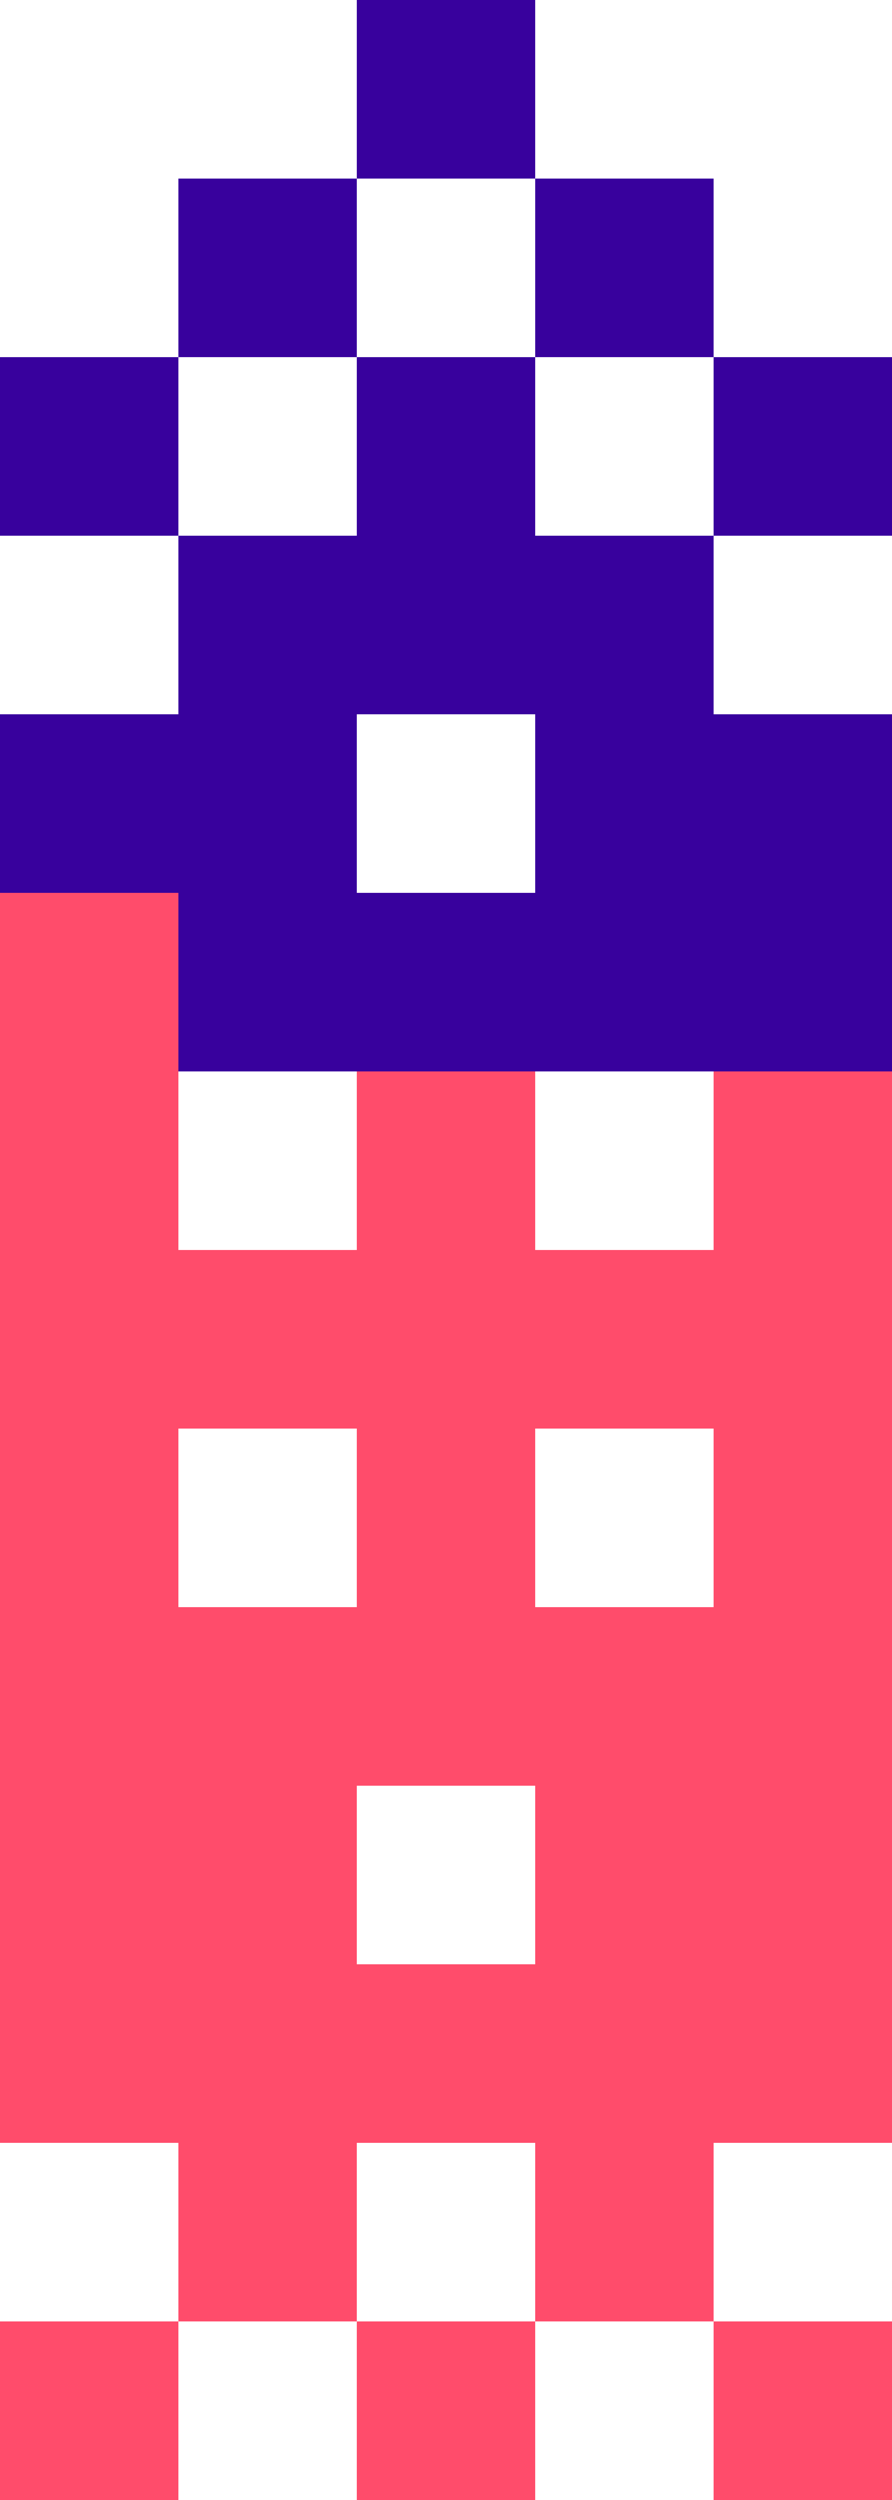 <svg xmlns="http://www.w3.org/2000/svg" viewBox="0 0 30 84"><defs><style>.cls-1{fill:#38019d;}.cls-2{fill:#ff4c6b;}</style></defs><title>ukrain-1931</title><g id="Слой_2" data-name="Слой 2"><g id="Слой_1-2" data-name="Слой 1"><g id="ukrain-1931"><rect class="cls-1" x="12" width="6" height="6"/><rect class="cls-1" x="6" y="6" width="6" height="6"/><rect class="cls-1" x="12" y="12" width="6" height="6"/><rect class="cls-1" y="12" width="6" height="6"/><rect class="cls-1" x="18" y="6" width="6" height="6"/><rect class="cls-1" x="18" y="18" width="6" height="6"/><rect class="cls-1" x="12" y="18" width="6" height="6"/><rect class="cls-1" x="6" y="18" width="6" height="6"/><rect class="cls-1" y="24" width="6" height="6"/><rect class="cls-1" x="6" y="24" width="6" height="6"/><rect class="cls-1" x="18" y="24" width="6" height="6"/><rect class="cls-1" x="24" y="24" width="6" height="6"/><rect class="cls-2" y="30" width="6" height="6"/><rect class="cls-1" x="6" y="30" width="6" height="6"/><rect class="cls-1" x="12" y="30" width="6" height="6"/><rect class="cls-1" x="18" y="30" width="6" height="6"/><rect class="cls-1" x="24" y="30" width="6" height="6"/><rect class="cls-2" y="42" width="6" height="6"/><rect class="cls-2" x="6" y="42" width="6" height="6"/><rect class="cls-2" x="12" y="42" width="6" height="6"/><rect class="cls-2" x="18" y="42" width="6" height="6"/><rect class="cls-2" x="24" y="42" width="6" height="6"/><rect class="cls-1" x="24" y="12" width="6" height="6"/><rect class="cls-2" x="12" y="36" width="6" height="6"/><rect class="cls-2" y="36" width="6" height="6"/><rect class="cls-2" x="24" y="36" width="6" height="6"/><rect class="cls-2" x="12" y="48" width="6" height="6"/><rect class="cls-2" y="48" width="6" height="6"/><rect class="cls-2" x="24" y="48" width="6" height="6"/><rect class="cls-2" y="54" width="6" height="6"/><rect class="cls-2" x="6" y="54" width="6" height="6"/><rect class="cls-2" x="12" y="54" width="6" height="6"/><rect class="cls-2" x="18" y="54" width="6" height="6"/><rect class="cls-2" x="24" y="54" width="6" height="6"/><rect class="cls-2" y="66" width="6" height="6"/><rect class="cls-2" x="6" y="66" width="6" height="6"/><rect class="cls-2" x="12" y="66" width="6" height="6"/><rect class="cls-2" x="18" y="66" width="6" height="6"/><rect class="cls-2" x="6" y="72" width="6" height="6"/><rect class="cls-2" x="18" y="72" width="6" height="6"/><rect class="cls-2" x="24" y="66" width="6" height="6"/><rect class="cls-2" y="78" width="6" height="6"/><rect class="cls-2" x="12" y="78" width="6" height="6"/><rect class="cls-2" x="24" y="78" width="6" height="6"/><rect class="cls-2" x="6" y="60" width="6" height="6"/><rect class="cls-2" y="60" width="6" height="6"/><rect class="cls-2" x="18" y="60" width="6" height="6"/><rect class="cls-2" x="24" y="60" width="6" height="6"/></g></g></g></svg>